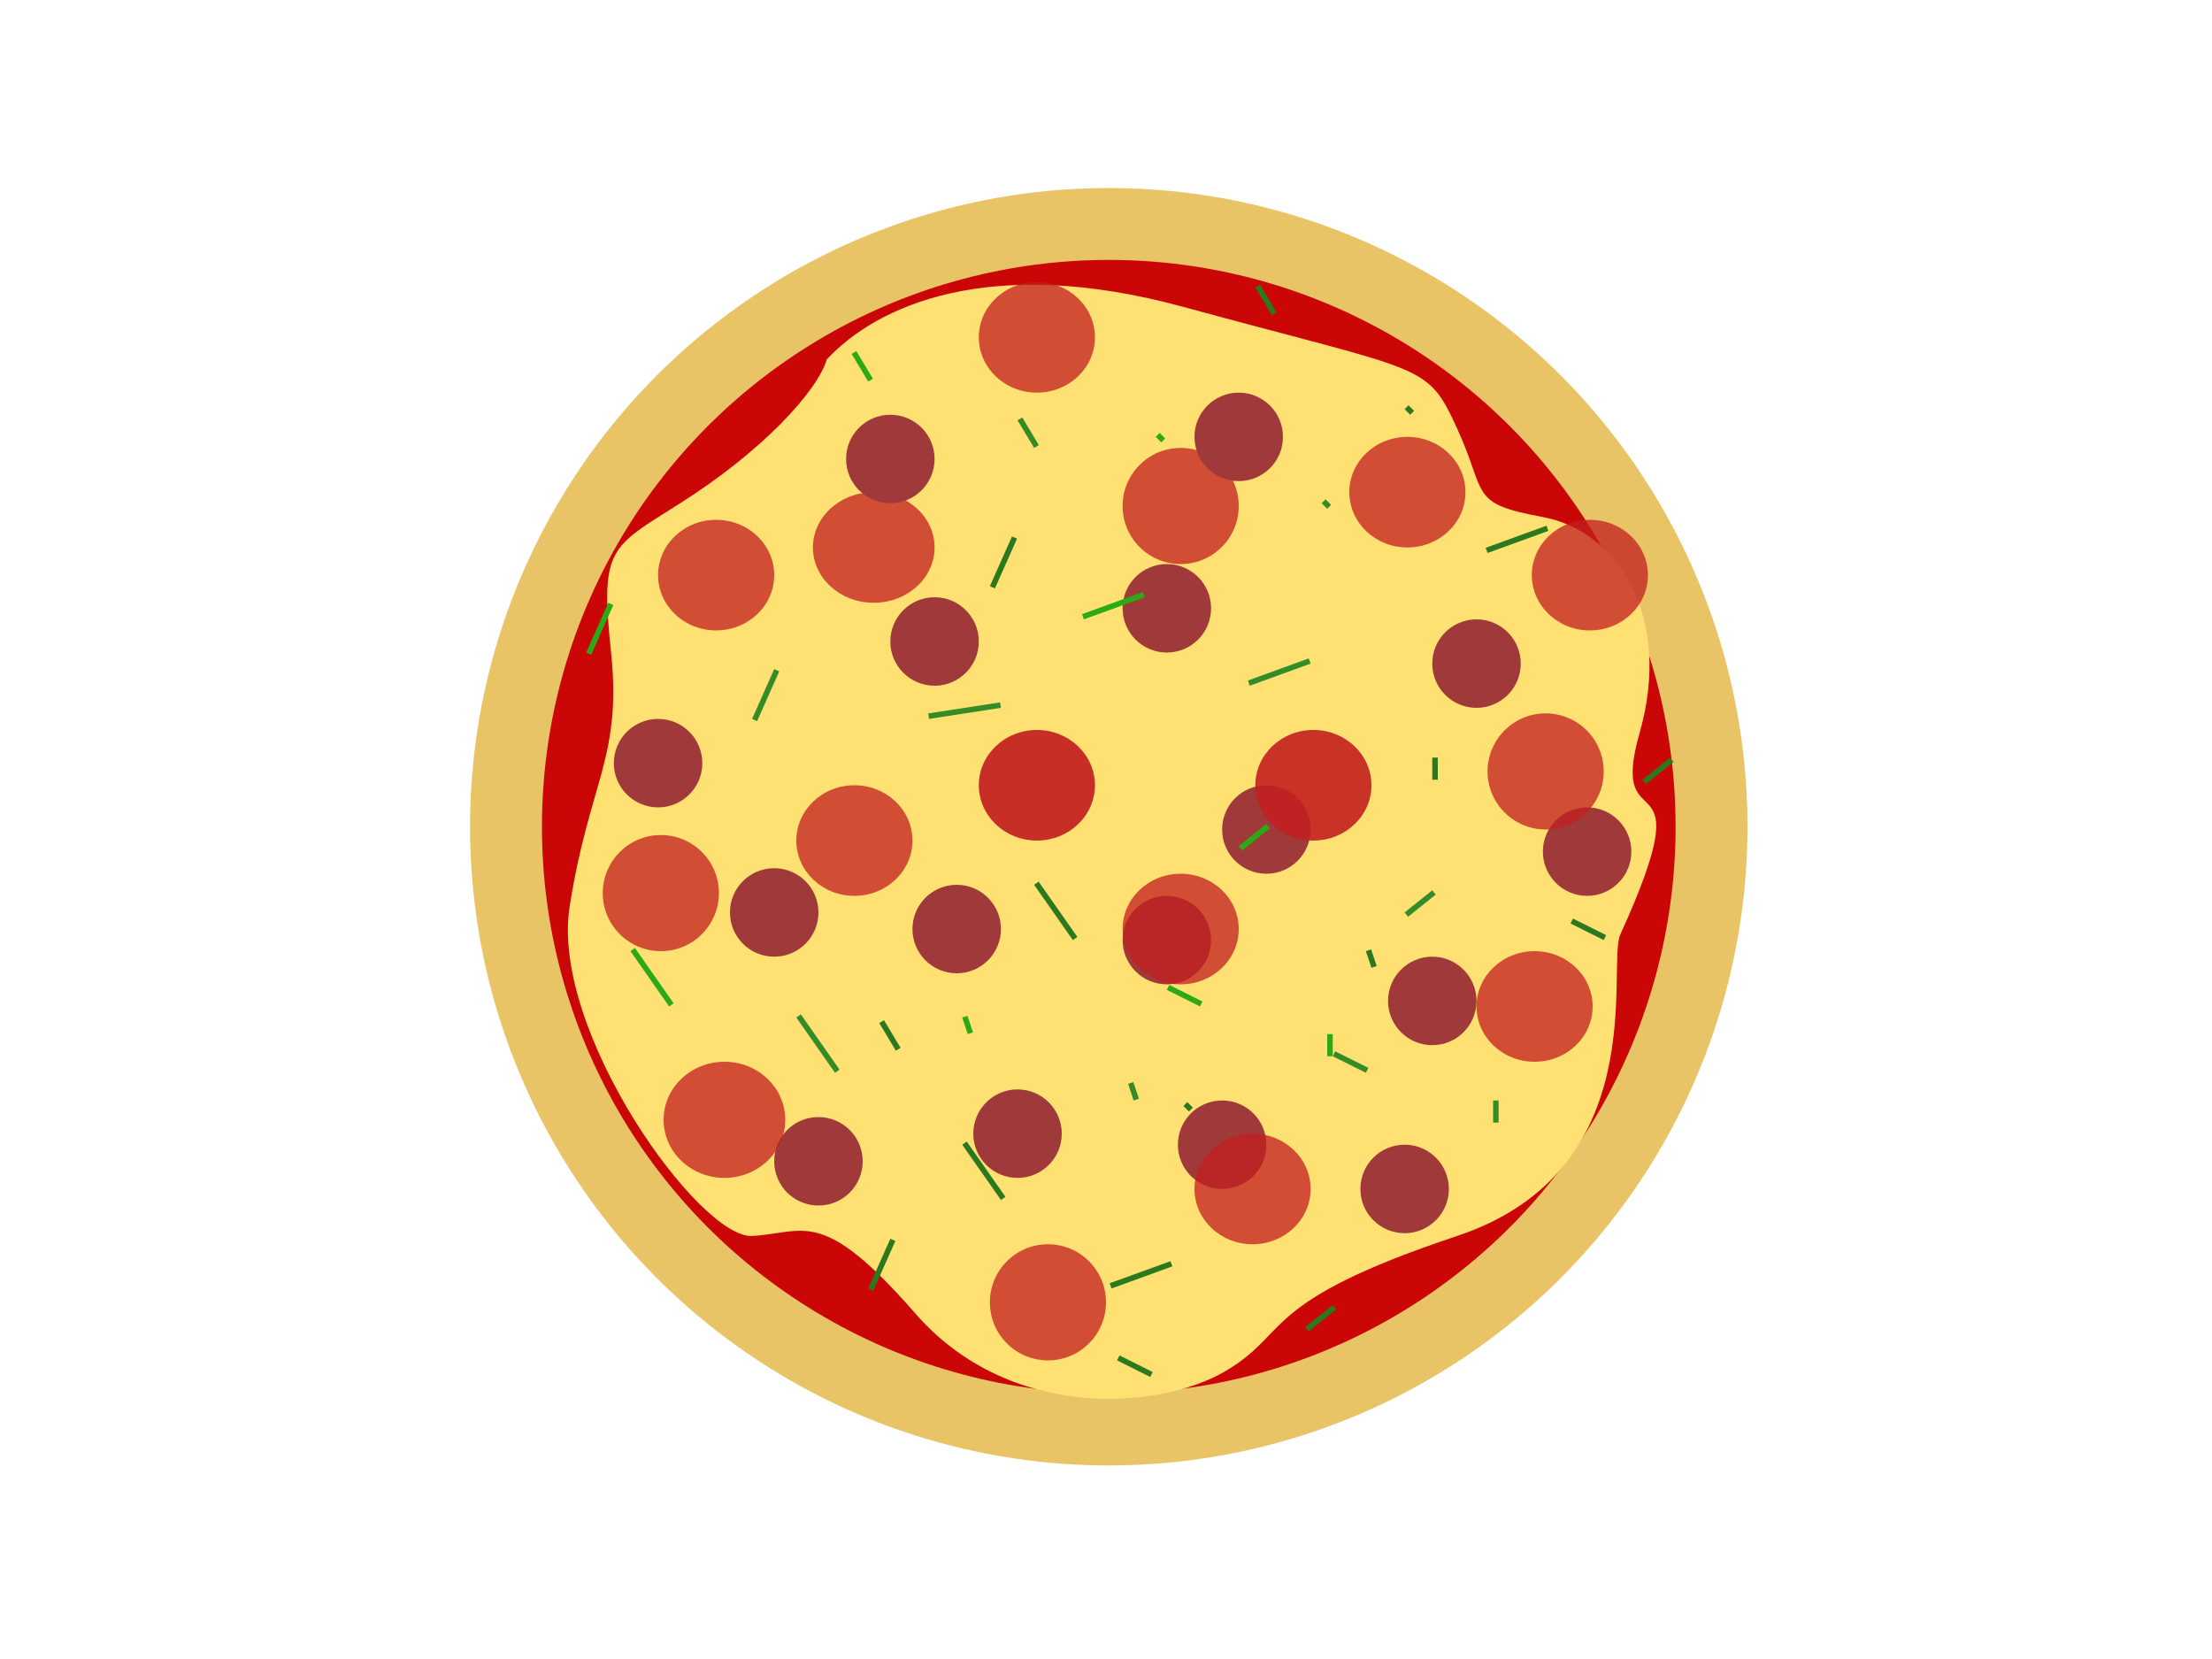 <svg width="400" height="300" viewBox="0 0 400 300" fill="none" xmlns="http://www.w3.org/2000/svg">
<rect x="0" y="0" width="400" height="300" fill="#333333" stroke="none"/>
<g clip-path="url(#clip0_1_5)">
<rect width="400" height="300" fill="white"/>
<circle cx="200.5" cy="149.5" r="109" fill="#CA0606" stroke="#E9C467" stroke-width="13"/>
<path d="M214 55.5C178.8 45.9 158.5 55.333 149.5 65C147.833 70.667 138 81.5 123 91C110.265 99.066 108.5 99 110.5 118C112.5 137 106.5 141.5 103 164C99.5 186.5 126.5 224 136 223.5C145.5 223 148.5 218 165.5 237.5C182.5 257 209.5 255 221.5 248C233.5 241 227.5 235.5 263.5 223.5C299.164 211.612 290.5 174.5 293 169C308.577 134.731 290.5 153.5 296.5 132.5C302.5 111.5 292.5 96 279 93.5C265.5 91 269 89.5 263.5 77.5C258 65.5 258 67.5 214 55.5Z" fill="#FFE073"/>
<circle cx="169" cy="116" r="8" fill="#A03A3A"/>
<ellipse cx="158" cy="99" rx="11" ry="10" fill="#C22020" fill-opacity="0.76"/>
<circle cx="267" cy="120" r="8" fill="#A03A3A"/>
<ellipse cx="287.5" cy="104" rx="10.5" ry="10" fill="#C22020" fill-opacity="0.76"/>
<circle cx="259" cy="181" r="8" fill="#A03A3A"/>
<ellipse cx="277.5" cy="182" rx="10.5" ry="10" fill="#C22020" fill-opacity="0.76"/>
<circle cx="161" cy="83" r="8" fill="#A03A3A"/>
<ellipse cx="187.5" cy="61" rx="10.5" ry="10" fill="#C22020" fill-opacity="0.76"/>
<circle cx="173" cy="168" r="8" fill="#A03A3A"/>
<ellipse cx="154.5" cy="152" rx="10.5" ry="10" fill="#C22020" fill-opacity="0.76"/>
<circle cx="119" cy="138" r="8" fill="#A03A3A"/>
<ellipse cx="129.5" cy="104" rx="10.5" ry="10" fill="#C22020" fill-opacity="0.76"/>
<circle cx="229" cy="150" r="8" fill="#A03A3A"/>
<ellipse cx="237.5" cy="142" rx="10.5" ry="10" fill="#C22020" fill-opacity="0.9"/>
<circle cx="211" cy="170" r="8" fill="#A03A3A"/>
<ellipse cx="213.5" cy="168" rx="10.5" ry="10" fill="#C22020" fill-opacity="0.76"/>
<circle cx="211" cy="110" r="8" fill="#A03A3A"/>
<circle cx="213.5" cy="91.5" r="10.5" fill="#C22020" fill-opacity="0.76"/>
<circle cx="224" cy="79" r="8" fill="#A03A3A"/>
<ellipse cx="254.5" cy="89" rx="10.5" ry="10" fill="#C22020" fill-opacity="0.76"/>
<circle cx="287" cy="154" r="8" fill="#A03A3A"/>
<circle cx="279.5" cy="139.5" r="10.5" fill="#C22020" fill-opacity="0.76"/>
<circle cx="221" cy="207" r="8" fill="#A03A3A"/>
<ellipse cx="226.5" cy="215" rx="10.5" ry="10" fill="#C22020" fill-opacity="0.76"/>
<circle cx="148" cy="210" r="8" fill="#A03A3A"/>
<ellipse cx="131" cy="202.5" rx="11" ry="10.5" fill="#C22020" fill-opacity="0.76"/>
<circle cx="254" cy="215" r="8" fill="#A03A3A"/>
<ellipse cx="187.5" cy="142" rx="10.5" ry="10" fill="#C22020" fill-opacity="0.92"/>
<circle cx="140" cy="165" r="8" fill="#A03A3A"/>
<circle cx="119.5" cy="161.5" r="10.5" fill="#C22020" fill-opacity="0.76"/>
<circle cx="184" cy="205" r="8" fill="#A03A3A"/>
<circle cx="189.5" cy="235.5" r="10.5" fill="#C22020" fill-opacity="0.76"/>
<line x1="167.924" y1="129.506" x2="180.924" y2="127.506" stroke="#358C27"/>
<line x1="225.829" y1="123.53" x2="236.829" y2="119.53" stroke="#358C27"/>
<line x1="195.829" y1="111.53" x2="206.829" y2="107.53" stroke="#2CA917"/>
<line x1="268.829" y1="99.53" x2="279.829" y2="95.53" stroke="#2B781F"/>
<line x1="200.829" y1="232.53" x2="211.829" y2="228.53" stroke="#2B781F"/>
<line x1="204.474" y1="195.842" x2="205.474" y2="198.842" stroke="#358C27"/>
<line x1="174.474" y1="183.842" x2="175.474" y2="186.842" stroke="#2CA917"/>
<line x1="247.474" y1="171.842" x2="248.474" y2="174.842" stroke="#2B781F"/>
<line x1="144.41" y1="183.713" x2="151.41" y2="193.713" stroke="#358C27"/>
<line x1="114.41" y1="171.713" x2="121.41" y2="181.713" stroke="#2CA917"/>
<line x1="187.41" y1="159.713" x2="194.41" y2="169.713" stroke="#2B781F"/>
<line x1="174.41" y1="206.713" x2="181.41" y2="216.713" stroke="#2B781F"/>
<line x1="259.312" y1="161.39" x2="254.312" y2="165.39" stroke="#358C27"/>
<line x1="229.312" y1="149.39" x2="224.312" y2="153.39" stroke="#2CA917"/>
<line x1="302.312" y1="137.39" x2="297.312" y2="141.39" stroke="#2B781F"/>
<line x1="241.312" y1="236.39" x2="236.312" y2="240.39" stroke="#2B781F"/>
<line x1="184.429" y1="75.743" x2="187.429" y2="80.743" stroke="#358C27"/>
<line x1="154.429" y1="63.743" x2="157.429" y2="68.743" stroke="#2CA917"/>
<line x1="227.429" y1="51.743" x2="230.429" y2="56.743" stroke="#2B781F"/>
<line x1="159.429" y1="184.743" x2="162.429" y2="189.743" stroke="#2B781F"/>
<line x1="239.354" y1="90.646" x2="240.354" y2="91.646" stroke="#358C27"/>
<line x1="209.354" y1="78.646" x2="210.354" y2="79.646" stroke="#2CA917"/>
<line x1="254.354" y1="73.646" x2="255.354" y2="74.646" stroke="#2B781F"/>
<line x1="214.354" y1="199.646" x2="215.354" y2="200.646" stroke="#2B781F"/>
<line x1="241.224" y1="190.553" x2="247.224" y2="193.553" stroke="#358C27"/>
<line x1="211.224" y1="178.553" x2="217.224" y2="181.553" stroke="#2CA917"/>
<line x1="284.224" y1="166.553" x2="290.224" y2="169.553" stroke="#2B781F"/>
<line x1="202.224" y1="245.553" x2="208.224" y2="248.553" stroke="#2B781F"/>
<line x1="270.5" y1="199" x2="270.5" y2="203" stroke="#358C27"/>
<line x1="240.5" y1="187" x2="240.5" y2="191" stroke="#2CA917"/>
<line x1="259.5" y1="137" x2="259.5" y2="141" stroke="#2B781F"/>
<line x1="140.457" y1="121.203" x2="136.457" y2="130.203" stroke="#358C27"/>
<line x1="110.457" y1="109.203" x2="106.457" y2="118.203" stroke="#2CA917"/>
<line x1="183.457" y1="97.203" x2="179.457" y2="106.203" stroke="#2B781F"/>
<line x1="161.457" y1="224.203" x2="157.457" y2="233.203" stroke="#2B781F"/>
</g>
<defs>
<clipPath id="clip0_1_5">
<rect width="400" height="300" fill="white"/>
</clipPath>
</defs>
</svg>
